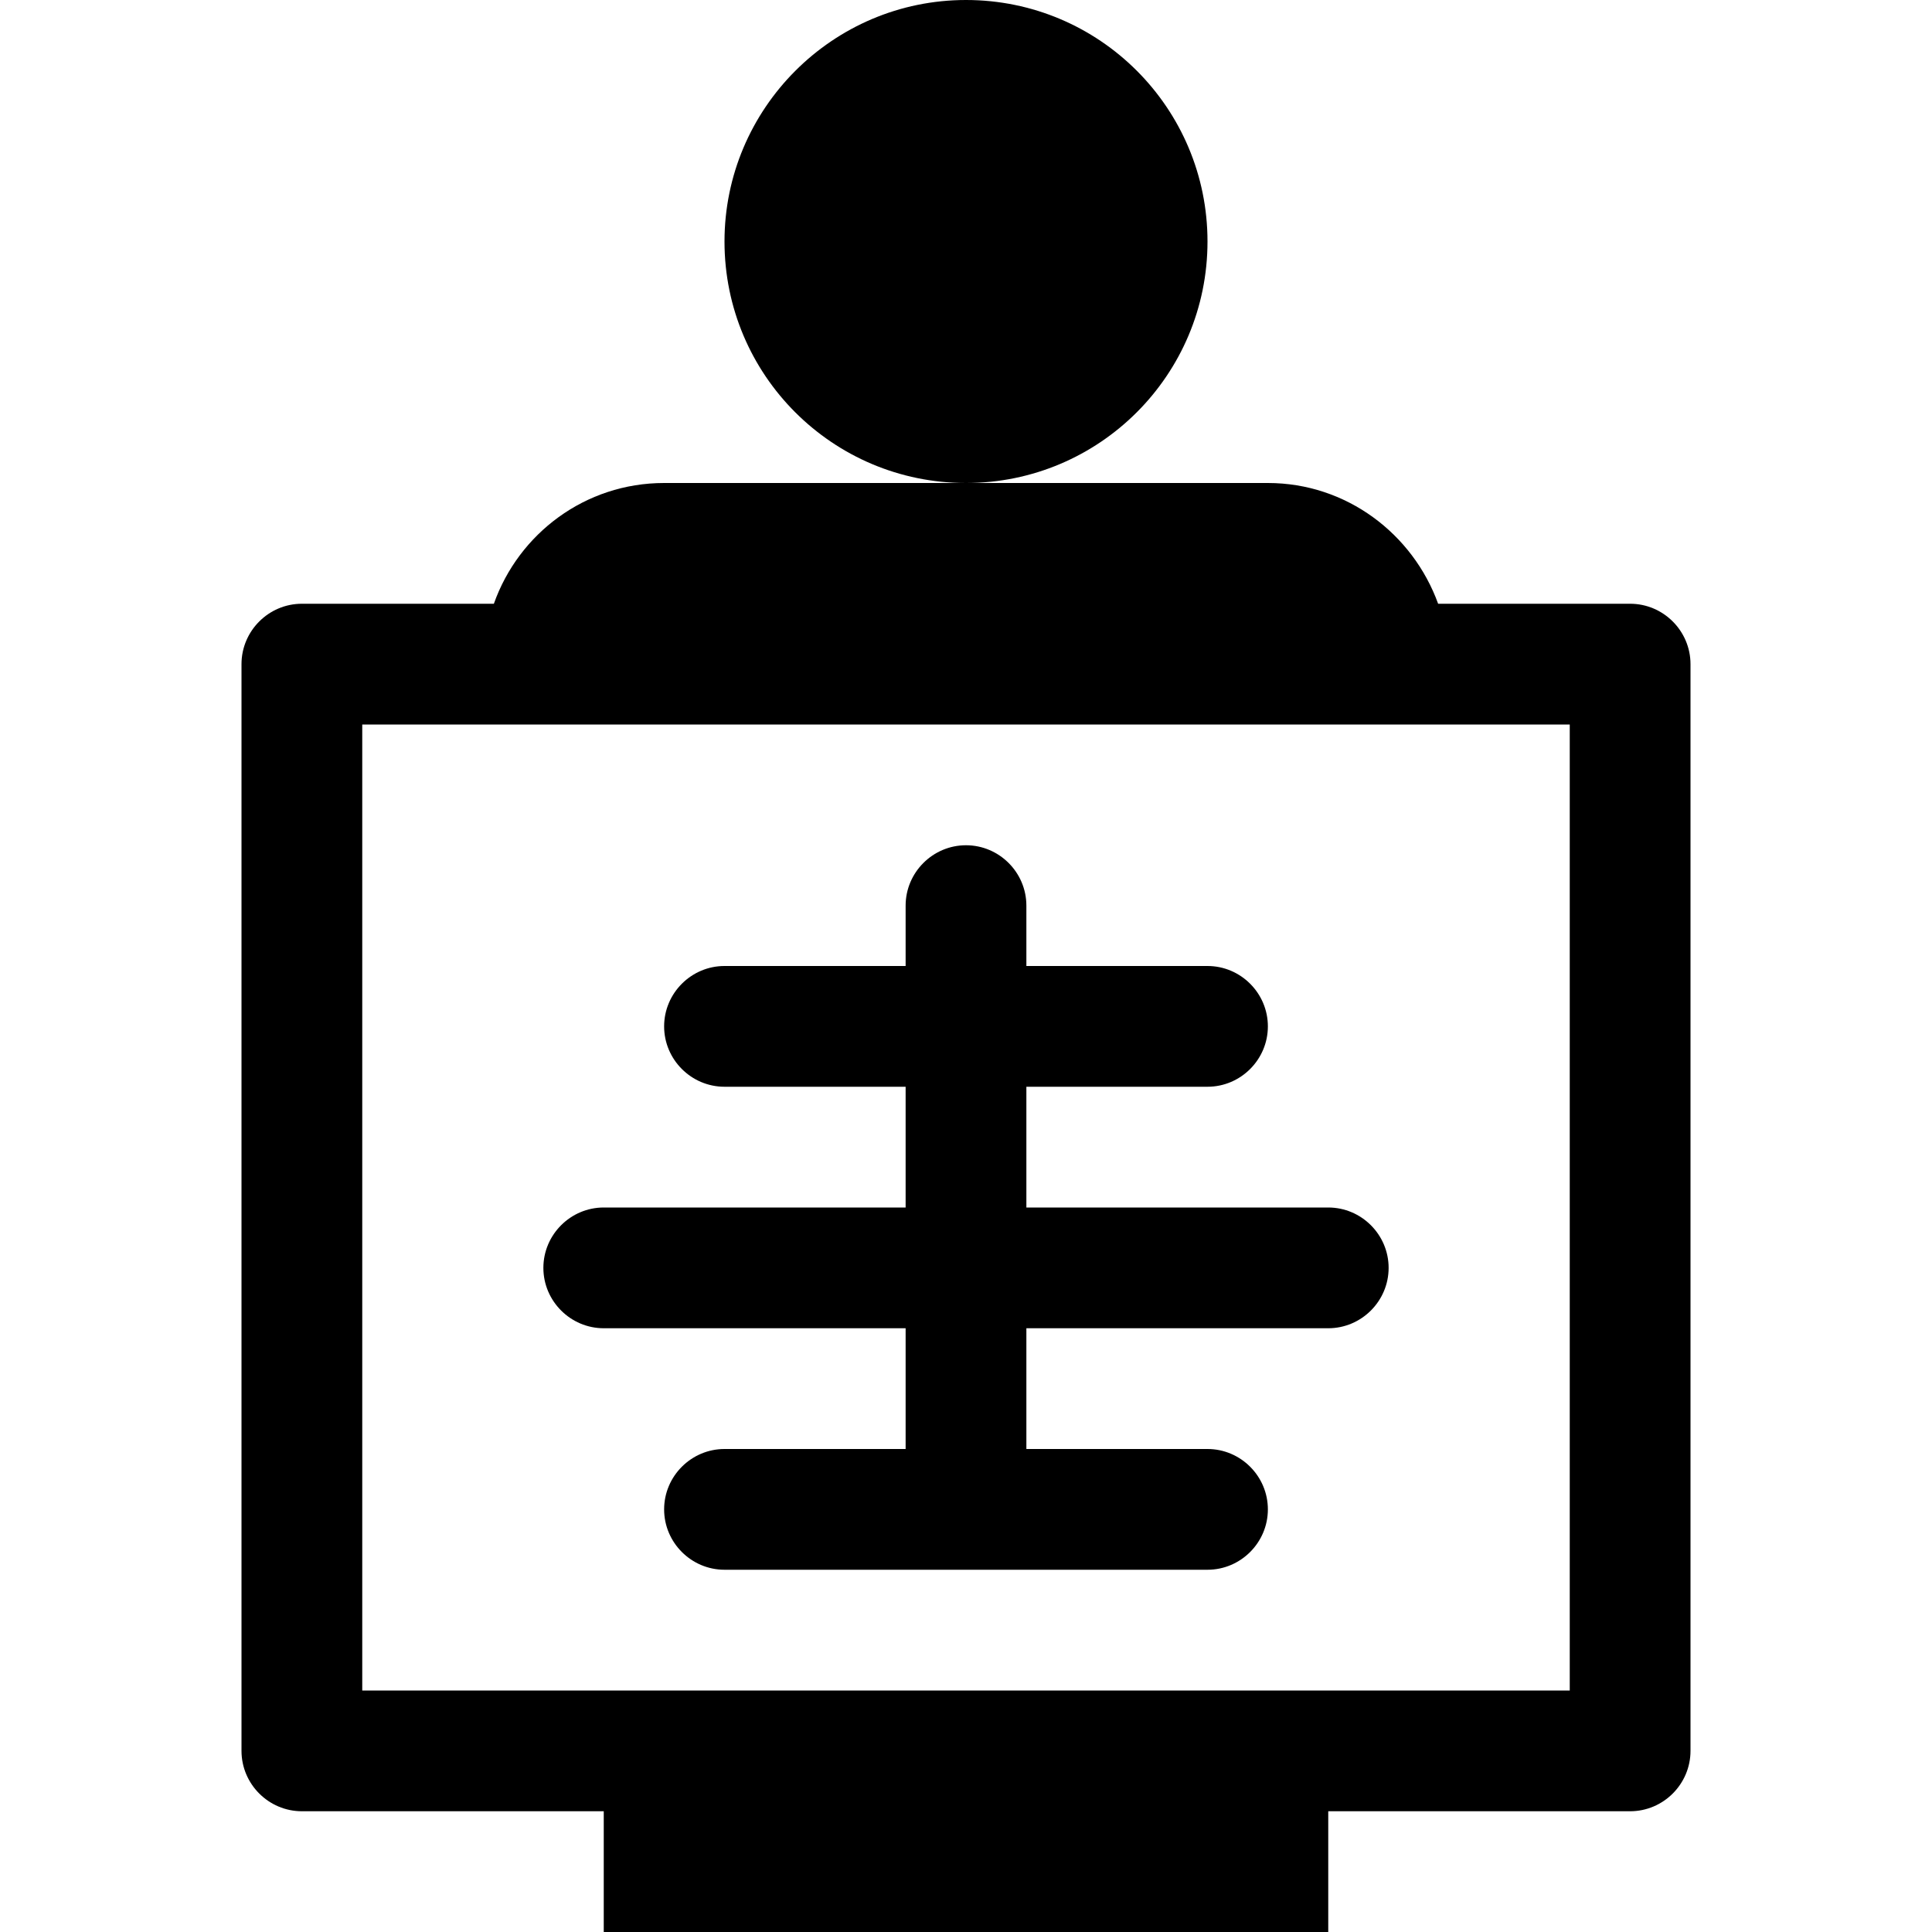 <?xml version="1.0" encoding="UTF-8"?><svg id="a" xmlns="http://www.w3.org/2000/svg" width="32" height="32" viewBox="0 0 32 32"><path d="M12,4c0-2.2,1.79-4,4-4s4,1.79,4,4-1.79,4-4,4-4-1.79-4-4Zm16,7V29c0,.55-.45,1-1,1h-5v2H10v-2H5c-.55,0-1-.45-1-1V11c0-.55,.45-1,1-1h3.18c.41-1.16,1.51-2,2.82-2h10c1.3,0,2.4,.84,2.82,2h3.18c.55,0,1,.45,1,1Zm-2,1H6V28H26V12Zm-4,8h-5v-2h3c.55,0,1-.45,1-1s-.45-1-1-1h-3v-1c0-.55-.45-1-1-1s-1,.45-1,1v1h-3c-.55,0-1,.45-1,1s.45,1,1,1h3v2h-5c-.55,0-1,.45-1,1s.45,1,1,1h5v2h-3c-.55,0-1,.45-1,1s.45,1,1,1h8c.55,0,1-.45,1-1s-.45-1-1-1h-3v-2h5c.55,0,1-.45,1-1s-.45-1-1-1Z"/></svg>